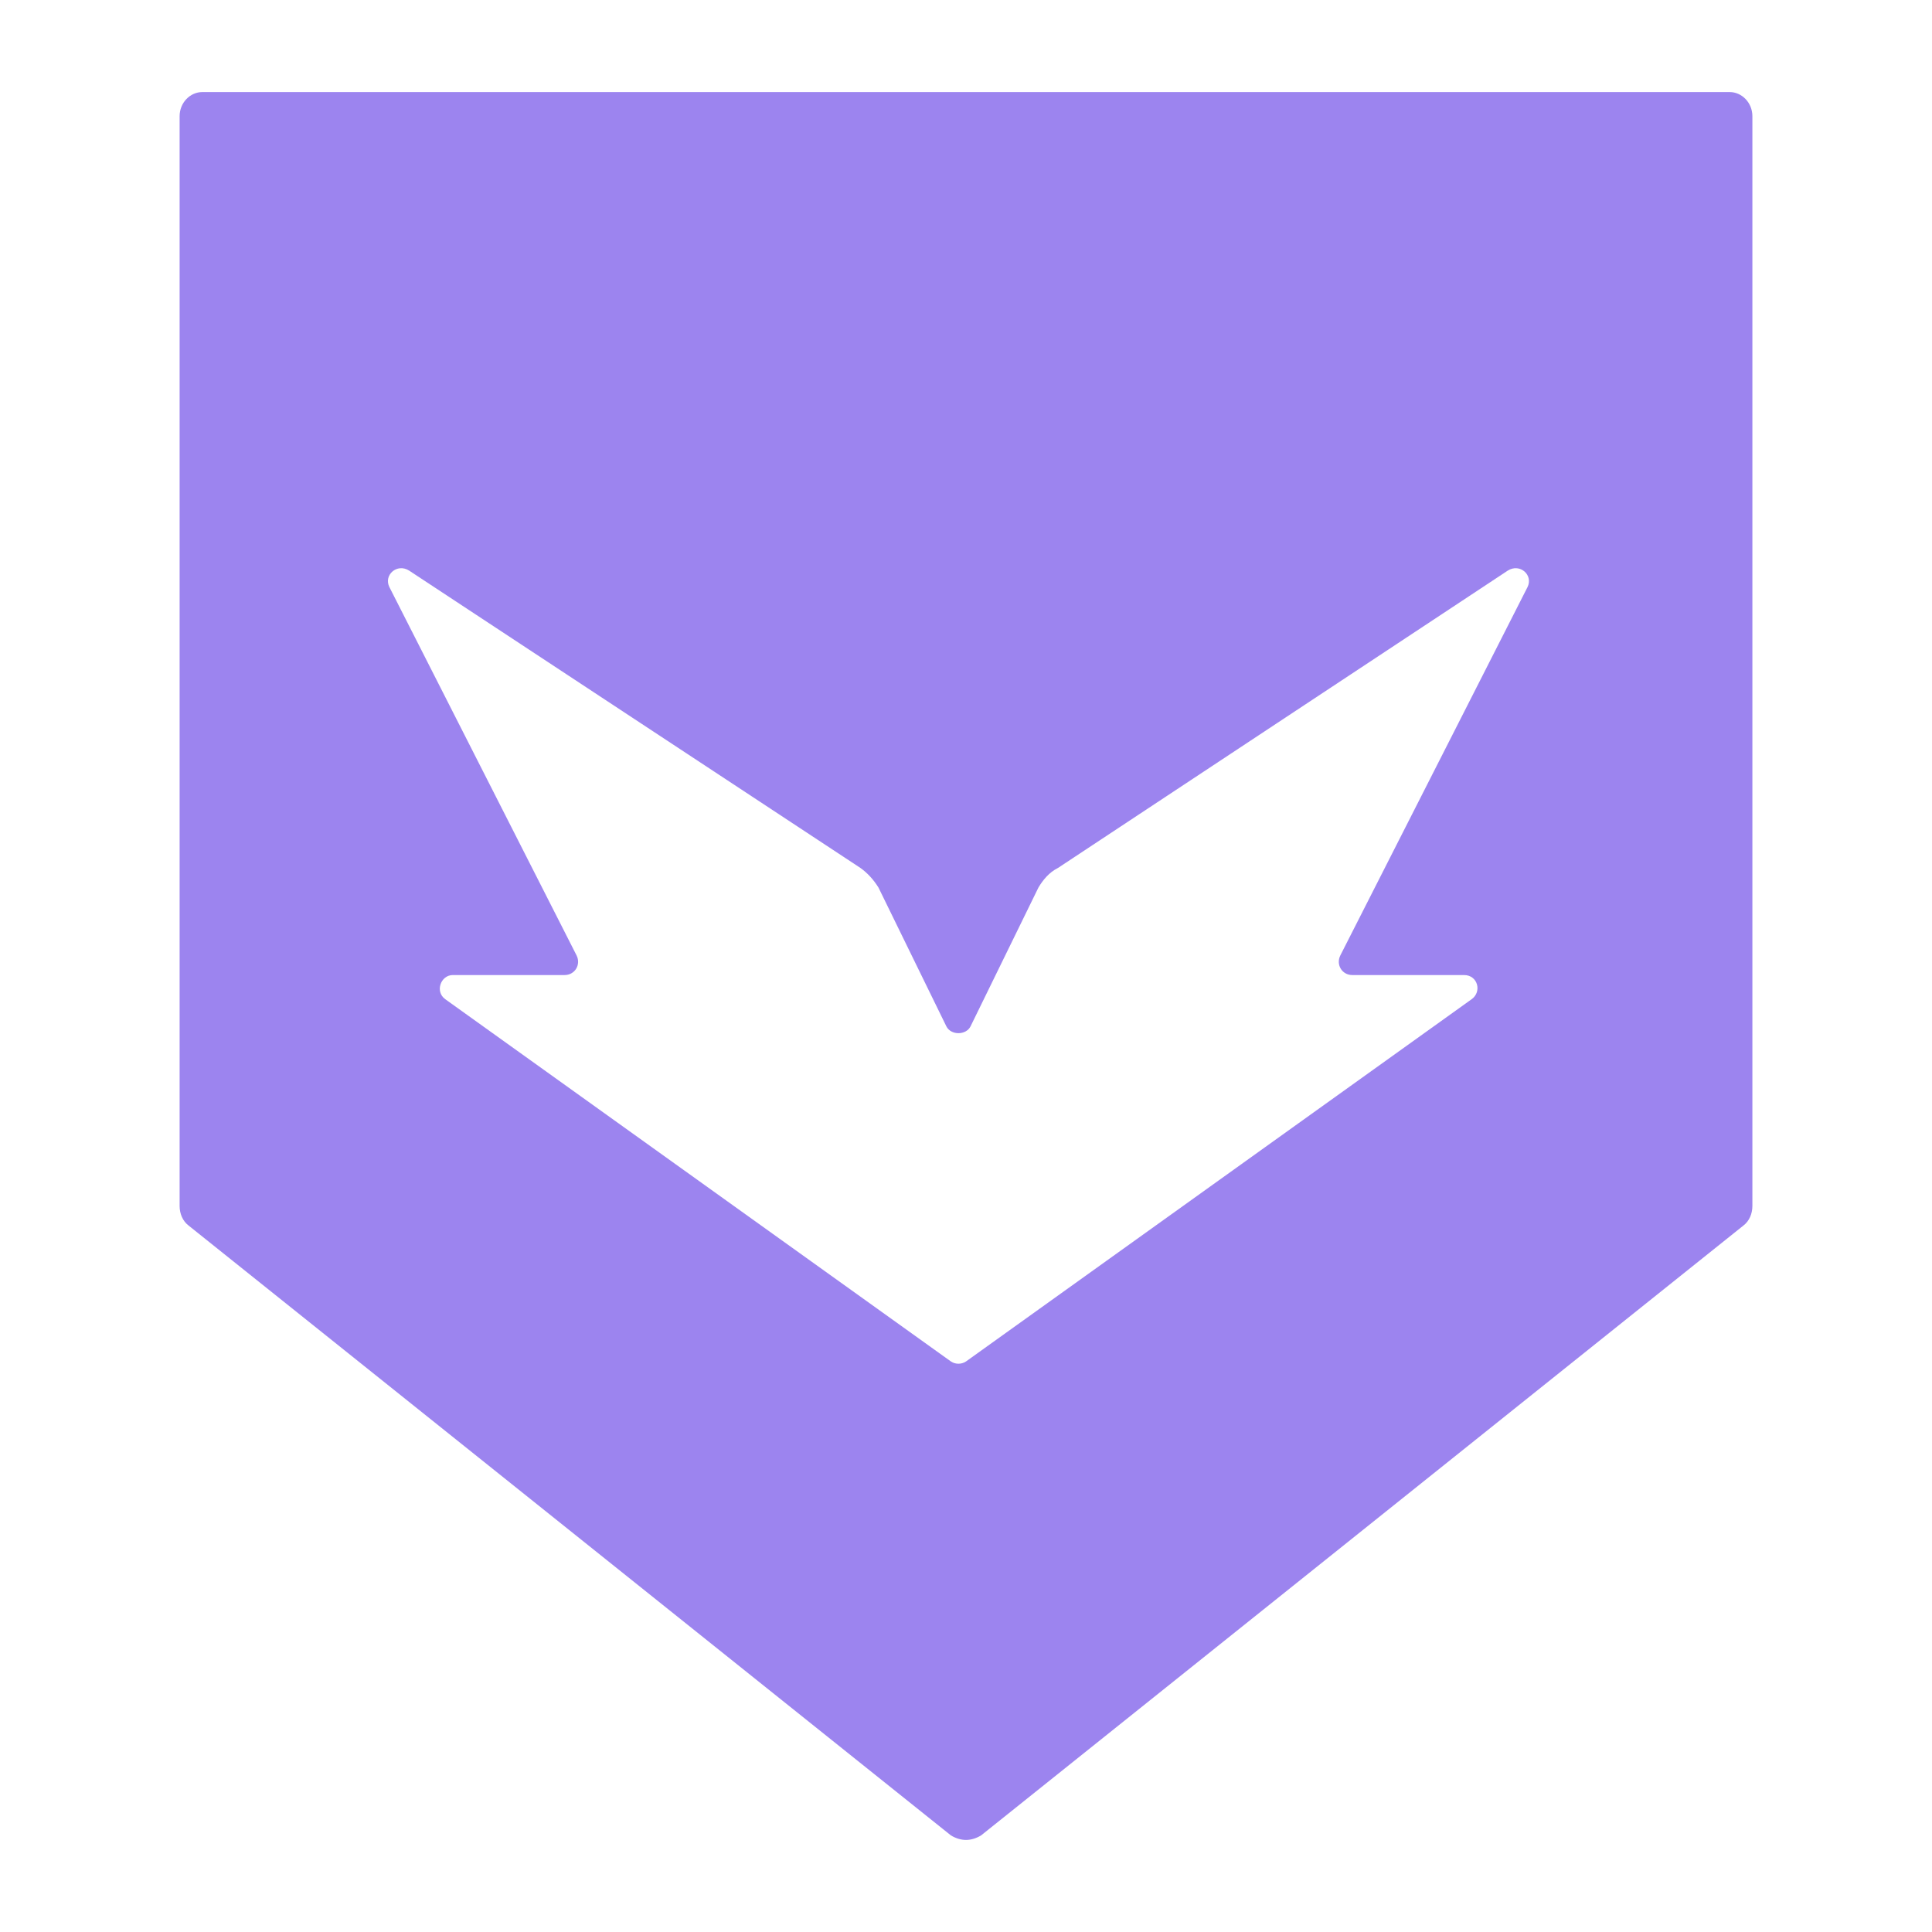 <svg version="1.2" xmlns="http://www.w3.org/2000/svg" viewBox="0 0 128 128" width="128" height="128">
	<title>New Project</title>
	<style>
		.s0 { fill: #9c84ef } 
	</style>
	<path id="Layer" fill-rule="evenodd" class="s0" d="m13.4 6.1h101.2c0.8 0 1.5 0.7 1.5 1.6v72.2c0 0.5-0.2 1-0.6 1.3l-50.5 40.4q-0.5 0.3-1 0.3-0.5 0-1-0.3l-50.5-40.4c-0.4-0.3-0.6-0.8-0.6-1.3v-72.2c0-0.9 0.7-1.6 1.5-1.6zm55.4 52.7l-4.5 9.2c-0.3 0.6-1.3 0.6-1.6 0l-4.5-9.2q-0.5-0.8-1.2-1.3l-29.9-19.7c-0.8-0.5-1.7 0.3-1.3 1.1l12.4 24.4c0.3 0.6-0.1 1.3-0.8 1.3h-7.4c-0.8 0-1.2 1.1-0.5 1.6l33.5 24c0.3 0.2 0.7 0.2 1 0l33.5-24c0.7-0.5 0.4-1.6-0.5-1.6h-7.4c-0.7 0-1.1-0.7-0.8-1.3l12.4-24.4c0.4-0.8-0.5-1.6-1.3-1.1l-29.8 19.7c-0.6 0.3-1 0.8-1.3 1.3z"/>
</svg>